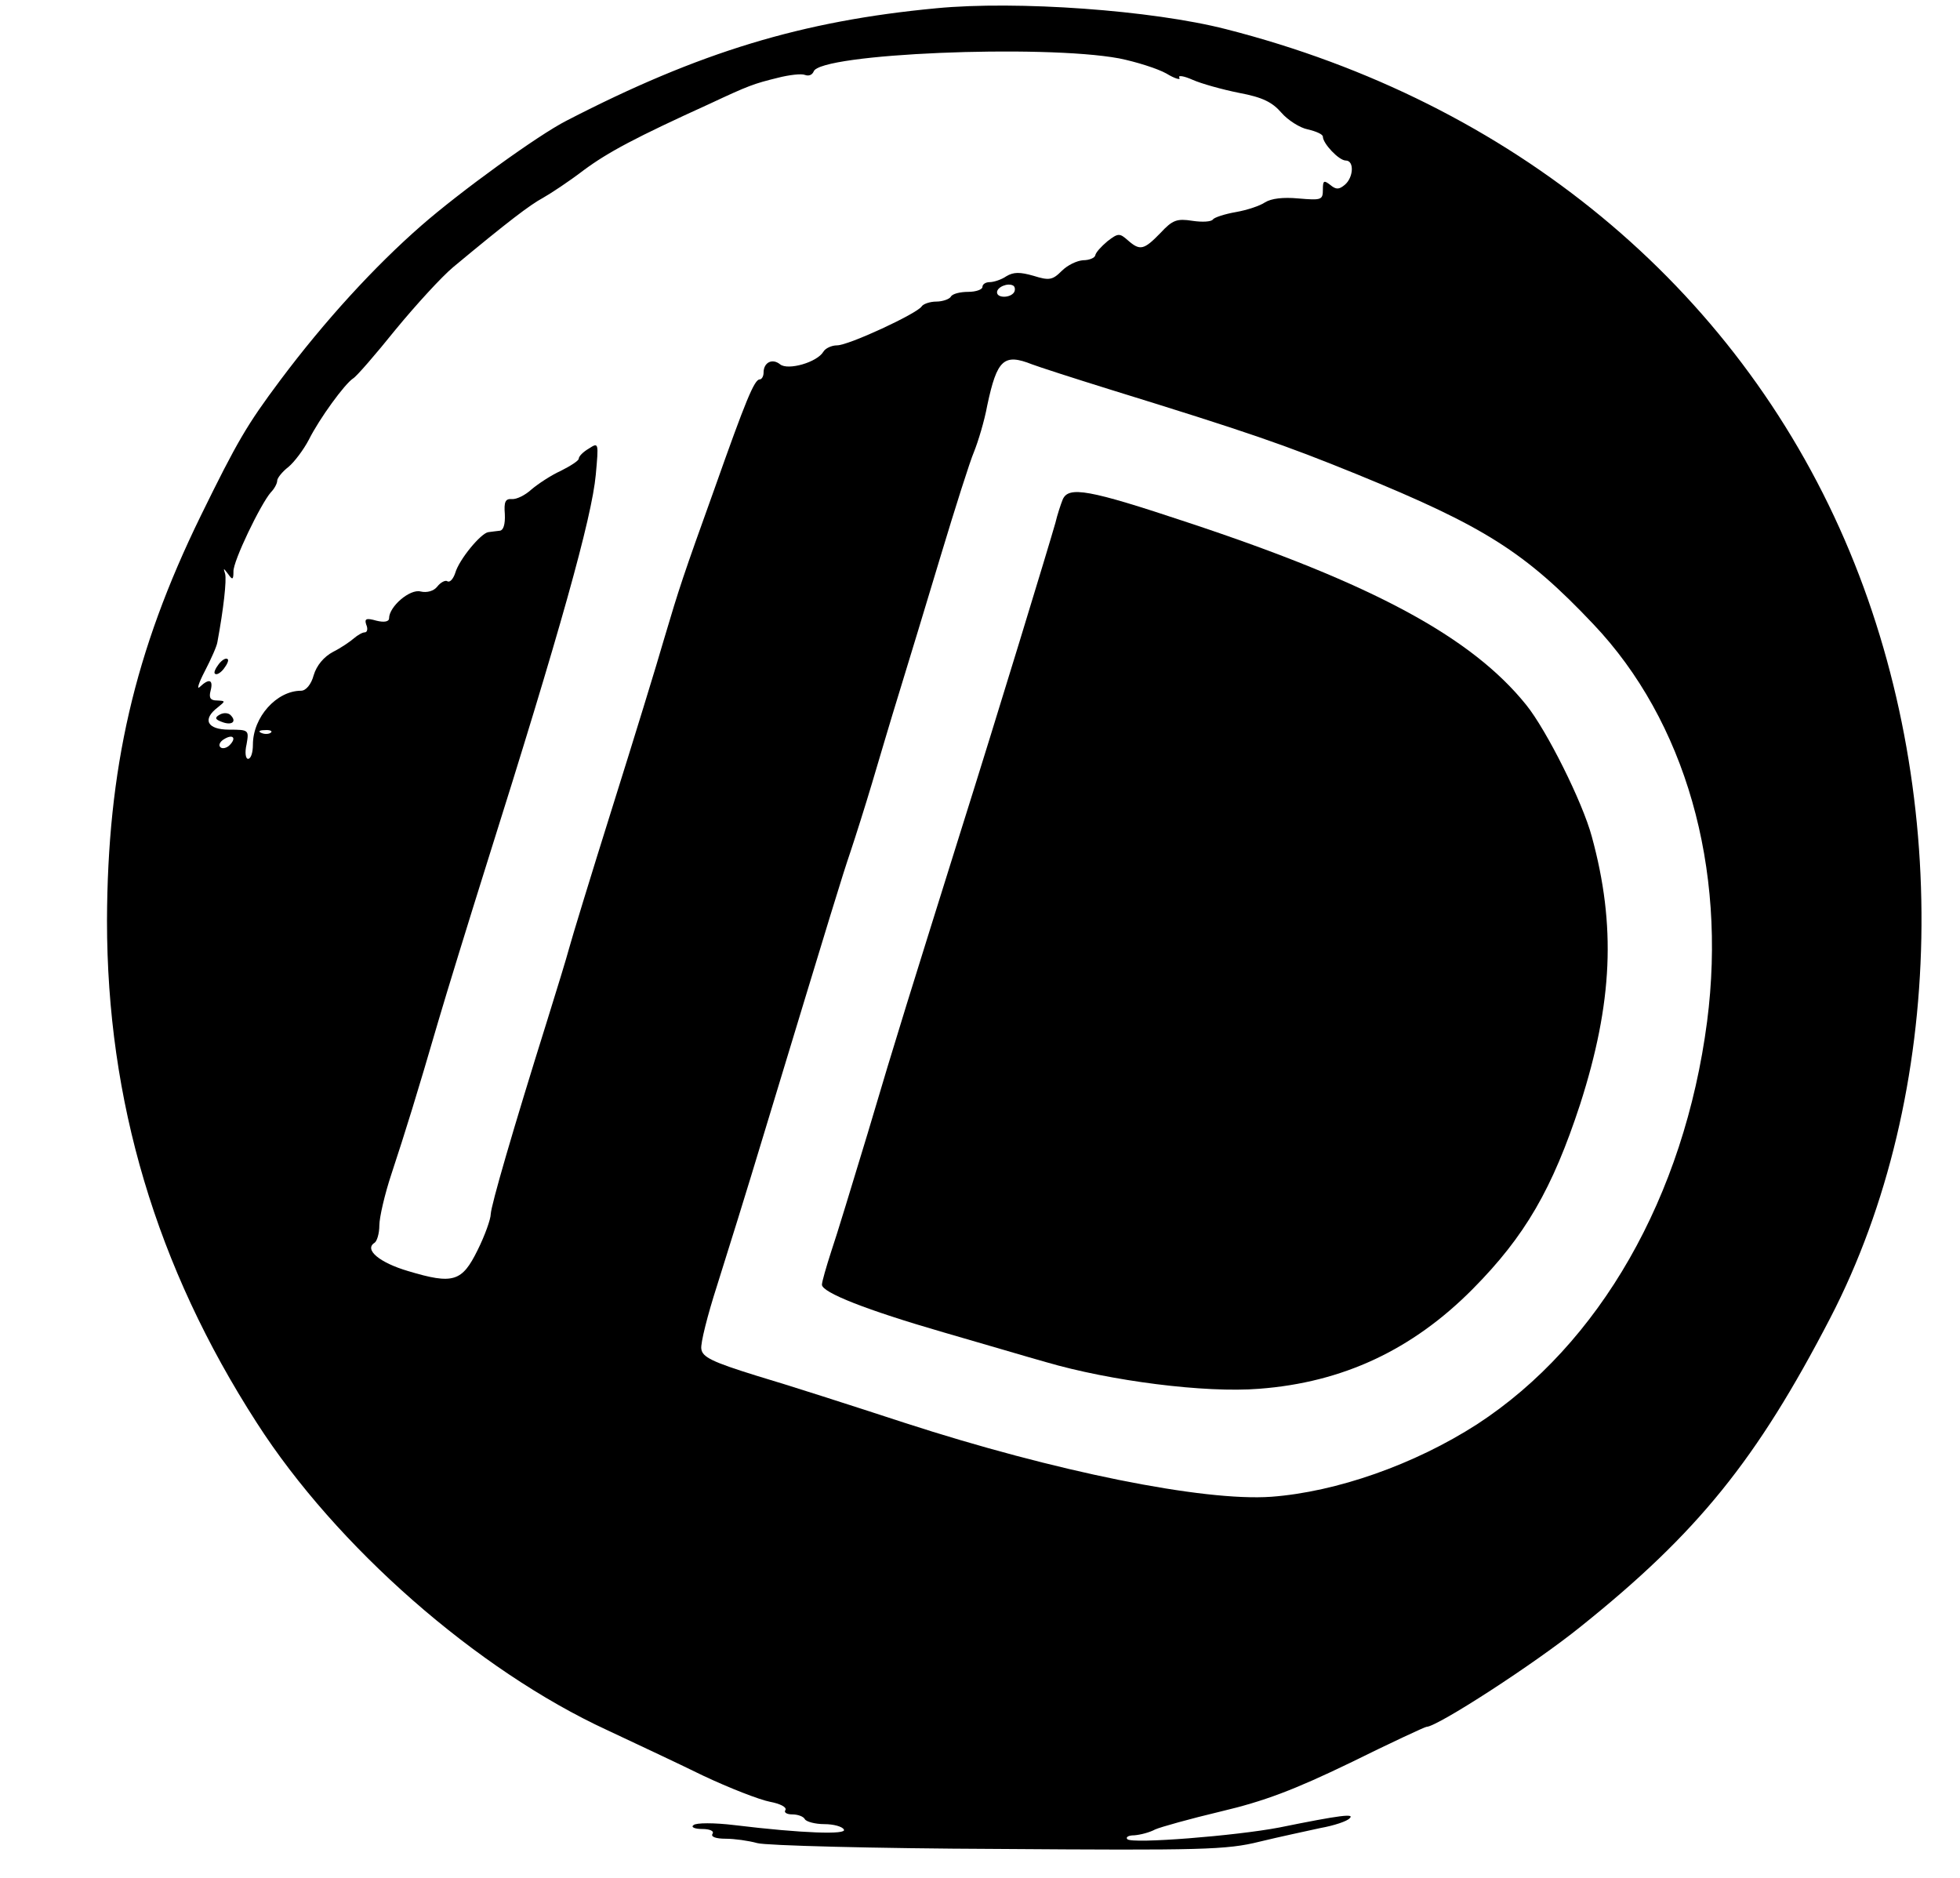 <?xml version="1.0" standalone="no"?>
<!DOCTYPE svg PUBLIC "-//W3C//DTD SVG 20010904//EN"
 "http://www.w3.org/TR/2001/REC-SVG-20010904/DTD/svg10.dtd">
<svg version="1.0" xmlns="http://www.w3.org/2000/svg"
 width="403pt" height="386pt" viewBox="0 0 403 386"
 preserveAspectRatio="xMidYMid meet">

<g transform="translate(0,386) scale(0.1,-0.1)"
fill="#000000" stroke="none">
<path d="M1925 3843 c-276 -26 -487 -90 -760 -231 -59 -30 -219 -146 -299
-216 -95 -83 -198 -195 -290 -318 -68 -91 -88 -125 -163 -278 -137 -280 -192
-521 -193 -833 0 -370 101 -711 308 -1032 163 -254 452 -508 721 -632 53 -25
141 -66 196 -93 55 -26 117 -50 138 -54 21 -4 35 -11 32 -17 -4 -5 3 -9 14 -9
11 0 23 -4 26 -10 3 -5 21 -10 40 -10 19 0 37 -5 40 -11 8 -11 -85 -8 -225 9
-41 5 -79 5 -84 0 -6 -4 2 -8 18 -8 15 0 25 -4 21 -10 -4 -6 7 -10 27 -10 18
0 47 -4 65 -9 17 -5 240 -11 495 -12 419 -3 470 -2 538 15 41 10 98 22 125 28
28 5 55 14 60 20 11 10 -17 7 -145 -19 -89 -17 -302 -34 -312 -24 -4 4 2 8 14
8 13 1 32 6 43 12 11 5 72 22 135 37 89 21 150 44 266 100 83 41 154 74 157
74 22 0 223 130 317 206 241 193 362 343 513 634 239 461 251 1090 30 1600
-226 522 -684 900 -1272 1050 -152 39 -430 59 -596 43z m376 -103 c35 -7 79
-21 97 -31 18 -11 30 -14 27 -9 -4 6 9 4 27 -4 18 -8 61 -20 96 -27 48 -9 68
-19 87 -41 13 -15 38 -31 54 -34 17 -4 31 -10 31 -15 0 -14 33 -49 47 -49 18
0 16 -35 -2 -50 -12 -10 -18 -10 -30 0 -13 10 -15 9 -15 -10 0 -21 -3 -22 -50
-18 -32 3 -56 0 -69 -8 -10 -7 -37 -16 -60 -20 -23 -4 -44 -11 -47 -15 -3 -5
-22 -6 -42 -3 -32 5 -41 2 -66 -25 -34 -35 -42 -37 -67 -15 -17 15 -20 15 -42
-2 -13 -11 -24 -23 -25 -29 -1 -5 -12 -10 -25 -10 -13 -1 -32 -10 -44 -22 -19
-19 -26 -20 -58 -10 -28 8 -41 8 -56 -1 -10 -7 -26 -12 -34 -12 -8 0 -15 -4
-15 -10 0 -5 -13 -10 -29 -10 -17 0 -33 -4 -36 -10 -3 -5 -17 -10 -30 -10 -13
0 -27 -5 -30 -10 -10 -15 -150 -80 -174 -80 -11 0 -24 -6 -28 -13 -13 -22 -73
-39 -89 -26 -16 13 -34 4 -34 -17 0 -8 -4 -14 -8 -14 -11 0 -29 -44 -93 -225
-65 -181 -72 -202 -104 -310 -14 -49 -62 -205 -106 -345 -44 -140 -84 -271
-89 -290 -5 -19 -25 -84 -44 -145 -73 -233 -116 -382 -117 -401 0 -10 -12 -44
-27 -74 -32 -65 -50 -71 -143 -43 -58 17 -91 44 -69 58 5 3 10 19 10 36 0 16
11 64 25 106 29 88 52 162 96 313 17 58 62 204 100 325 150 475 216 711 224
799 6 66 6 67 -14 54 -12 -7 -21 -16 -21 -21 0 -4 -17 -15 -37 -25 -20 -9 -47
-27 -60 -38 -13 -12 -31 -21 -41 -20 -13 1 -16 -6 -14 -31 1 -21 -3 -33 -10
-34 -7 -1 -18 -2 -24 -3 -15 -2 -60 -56 -68 -84 -4 -12 -11 -20 -16 -17 -4 3
-14 -2 -21 -11 -7 -9 -21 -13 -34 -10 -22 6 -65 -31 -65 -55 0 -7 -10 -9 -26
-5 -21 6 -25 4 -21 -8 4 -9 2 -16 -3 -16 -5 0 -15 -6 -22 -12 -8 -7 -27 -20
-43 -28 -19 -10 -34 -28 -40 -48 -5 -19 -16 -32 -26 -32 -50 0 -99 -54 -99
-111 0 -16 -4 -29 -10 -29 -5 0 -7 13 -3 30 5 29 5 30 -36 30 -45 0 -56 21
-23 46 16 13 16 13 -2 14 -13 0 -17 5 -13 20 6 23 -3 26 -22 8 -7 -7 -3 7 10
32 13 25 25 52 26 60 13 70 19 127 16 140 -4 13 -4 13 6 0 9 -13 11 -12 11 5
-1 21 56 139 77 163 7 7 13 18 13 24 0 5 10 18 23 28 12 10 31 35 42 56 22 44
74 115 91 126 7 4 46 49 87 100 42 51 95 109 119 129 113 94 158 128 184 142
16 9 54 34 84 57 50 37 106 67 260 137 79 37 90 41 139 53 23 6 49 9 56 6 8
-3 15 0 18 7 12 37 471 56 628 27z m-216 -481 c-8 -12 -35 -12 -35 0 0 11 22
20 33 14 4 -2 5 -9 2 -14z m37 -148 c13 -5 84 -28 158 -51 288 -89 360 -114
510 -175 262 -107 346 -160 486 -308 189 -199 275 -500 234 -817 -47 -360
-221 -664 -473 -828 -129 -83 -289 -139 -423 -149 -140 -10 -446 52 -754 152
-107 35 -244 79 -305 97 -90 28 -111 38 -113 55 -2 11 13 70 32 129 19 60 63
201 97 314 143 471 160 527 178 580 10 30 30 93 44 140 14 47 39 132 57 190
18 58 56 184 85 280 29 96 59 191 68 212 8 20 21 62 27 95 20 94 34 107 92 84z
m-1565 -757 c-3 -3 -12 -4 -19 -1 -8 3 -5 6 6 6 11 1 17 -2 13 -5z m-85 -26
c-6 -6 -15 -8 -19 -4 -4 4 -1 11 7 16 19 12 27 3 12 -12z"/>
<path d="M450 2495 c-7 -9 -11 -18 -8 -20 3 -3 11 1 18 10 7 9 11 18 8 20 -3
3 -11 -1 -18 -10z"/>
<path d="M452 2391 c-11 -6 -10 -10 4 -15 20 -8 32 0 18 14 -5 5 -15 5 -22 1z"/>
<path d="M2185 2833 c-4 -10 -11 -31 -15 -48 -13 -46 -119 -394 -195 -635
-101 -323 -131 -417 -191 -620 -31 -102 -64 -211 -75 -243 -10 -31 -19 -62
-19 -68 0 -16 91 -52 250 -98 80 -23 174 -51 210 -61 133 -39 328 -64 439 -55
172 13 315 80 439 205 108 109 164 206 221 380 67 209 74 367 24 550 -19 71
-93 219 -135 271 -112 139 -315 249 -696 375 -204 68 -245 75 -257 47z"/>
</g>
</svg>
